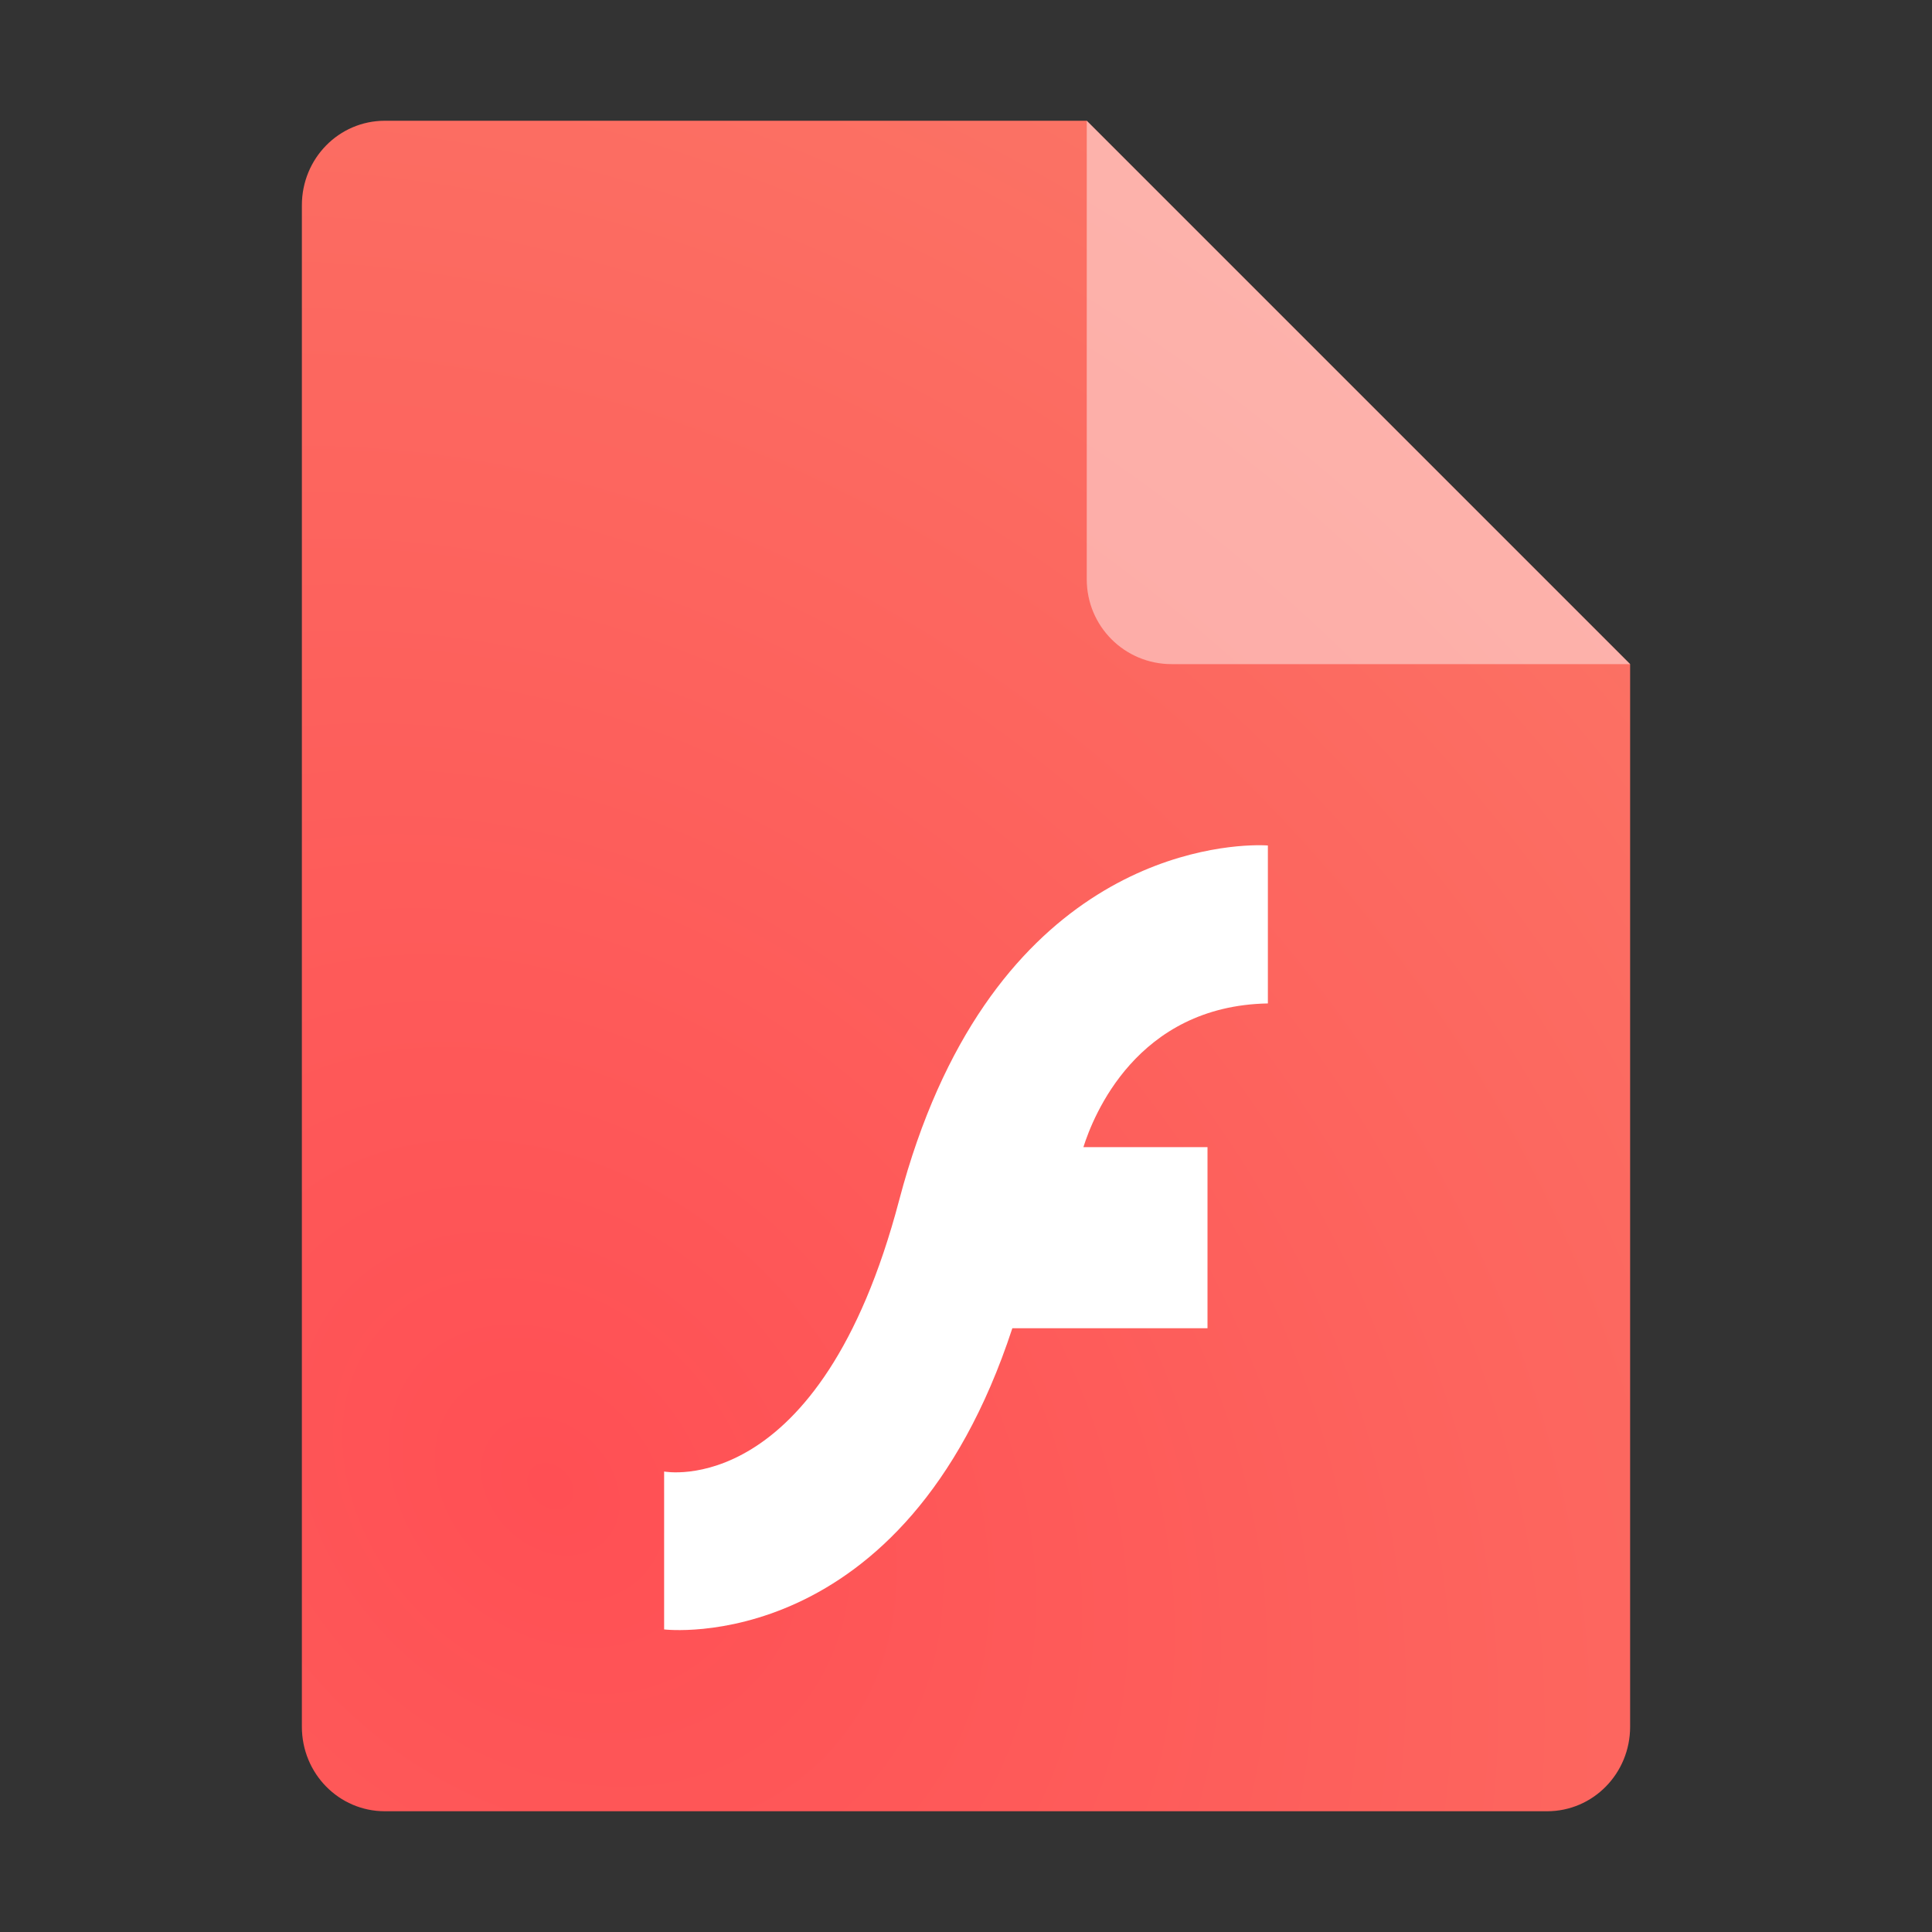 <?xml version="1.0" encoding="UTF-8" standalone="no"?>
<svg
   width="64"
   height="64"
   version="1.1"
   id="svg7"
   sodipodi:docname="application-vnd.adobe.flash.movie.svg"
   inkscape:version="1.3.2 (091e20ef0f, 2023-11-25, custom)"
   xmlns:inkscape="http://www.inkscape.org/namespaces/inkscape"
   xmlns:sodipodi="http://sodipodi.sourceforge.net/DTD/sodipodi-0.dtd"
   xmlns:xlink="http://www.w3.org/1999/xlink"
   xmlns="http://www.w3.org/2000/svg"
   xmlns:svg="http://www.w3.org/2000/svg">
  <rect width="100%" height="100%" fill="#333333" stroke="none"/>
  <defs
     id="defs7">
    <radialGradient
       inkscape:collect="always"
       xlink:href="#linearGradient4"
       id="radialGradient15"
       cx="17.386"
       cy="47.039"
       fx="17.386"
       fy="47.039"
       r="22"
       gradientTransform="matrix(2.022,-2.022,2.574,2.574,-138.002,-36.688)"
       gradientUnits="userSpaceOnUse" />
    <linearGradient
       id="linearGradient4"
       inkscape:collect="always">
      <stop
         style="stop-color:#ff4f54;stop-opacity:1;"
         offset="0"
         id="stop3" />
      <stop
         style="stop-color:#fa7e6a;stop-opacity:1;"
         offset="1"
         id="stop4" />
    </linearGradient>
  </defs>
  <sodipodi:namedview
     id="namedview7"
     pagecolor="#ffffff"
     bordercolor="#000000"
     borderopacity="0.25"
     inkscape:showpageshadow="2"
     inkscape:pageopacity="0.0"
     inkscape:pagecheckerboard="0"
     inkscape:deskcolor="#d1d1d1"
     inkscape:zoom="13.890625"
     inkscape:cx="32"
     inkscape:cy="32.035996"
     inkscape:window-width="1920"
     inkscape:window-height="1014"
     inkscape:window-x="0"
     inkscape:window-y="0"
     inkscape:window-maximized="1"
     inkscape:current-layer="svg7" />
  <g
     id="g2">
    <path
       style="fill:url(#radialGradient15)"
       d="M 12.75,4 C 11.226,4 10,5.249 10,6.8 v 50.4 c 0,1.55 1.226,2.8 2.75,2.8 h 38.5 C 52.772,60 54,58.75 54,57.2 V 22 L 36,4 Z"
       id="path2"
       sodipodi:nodetypes="ssssssccs" />
    <path
       style="opacity:0.457;fill:#ffffff;fill-opacity:1"
       d="M 54,22 36,4 V 19.188 C 36,20.747 37.255,22 38.812,22 Z"
       id="path4" />
  </g>
  <path
     style="fill:#ffffff;fill-opacity:1"
     d="M 41.609 28 C 39.857 28.028 32.666 28.822 29.787 39.754 C 27.157 49.741 22 48.746 22 48.746 L 22 53.977 C 22 53.977 29.943 54.944 33.535 44 L 40 44 L 40 38 L 35.889 38 C 36.212 36.98 37.647 33.32 42 33.24 L 42 28.01 L 42 28.008 C 42 28.008 41.86 27.996 41.609 28 z"
     id="path7" />
</svg>

